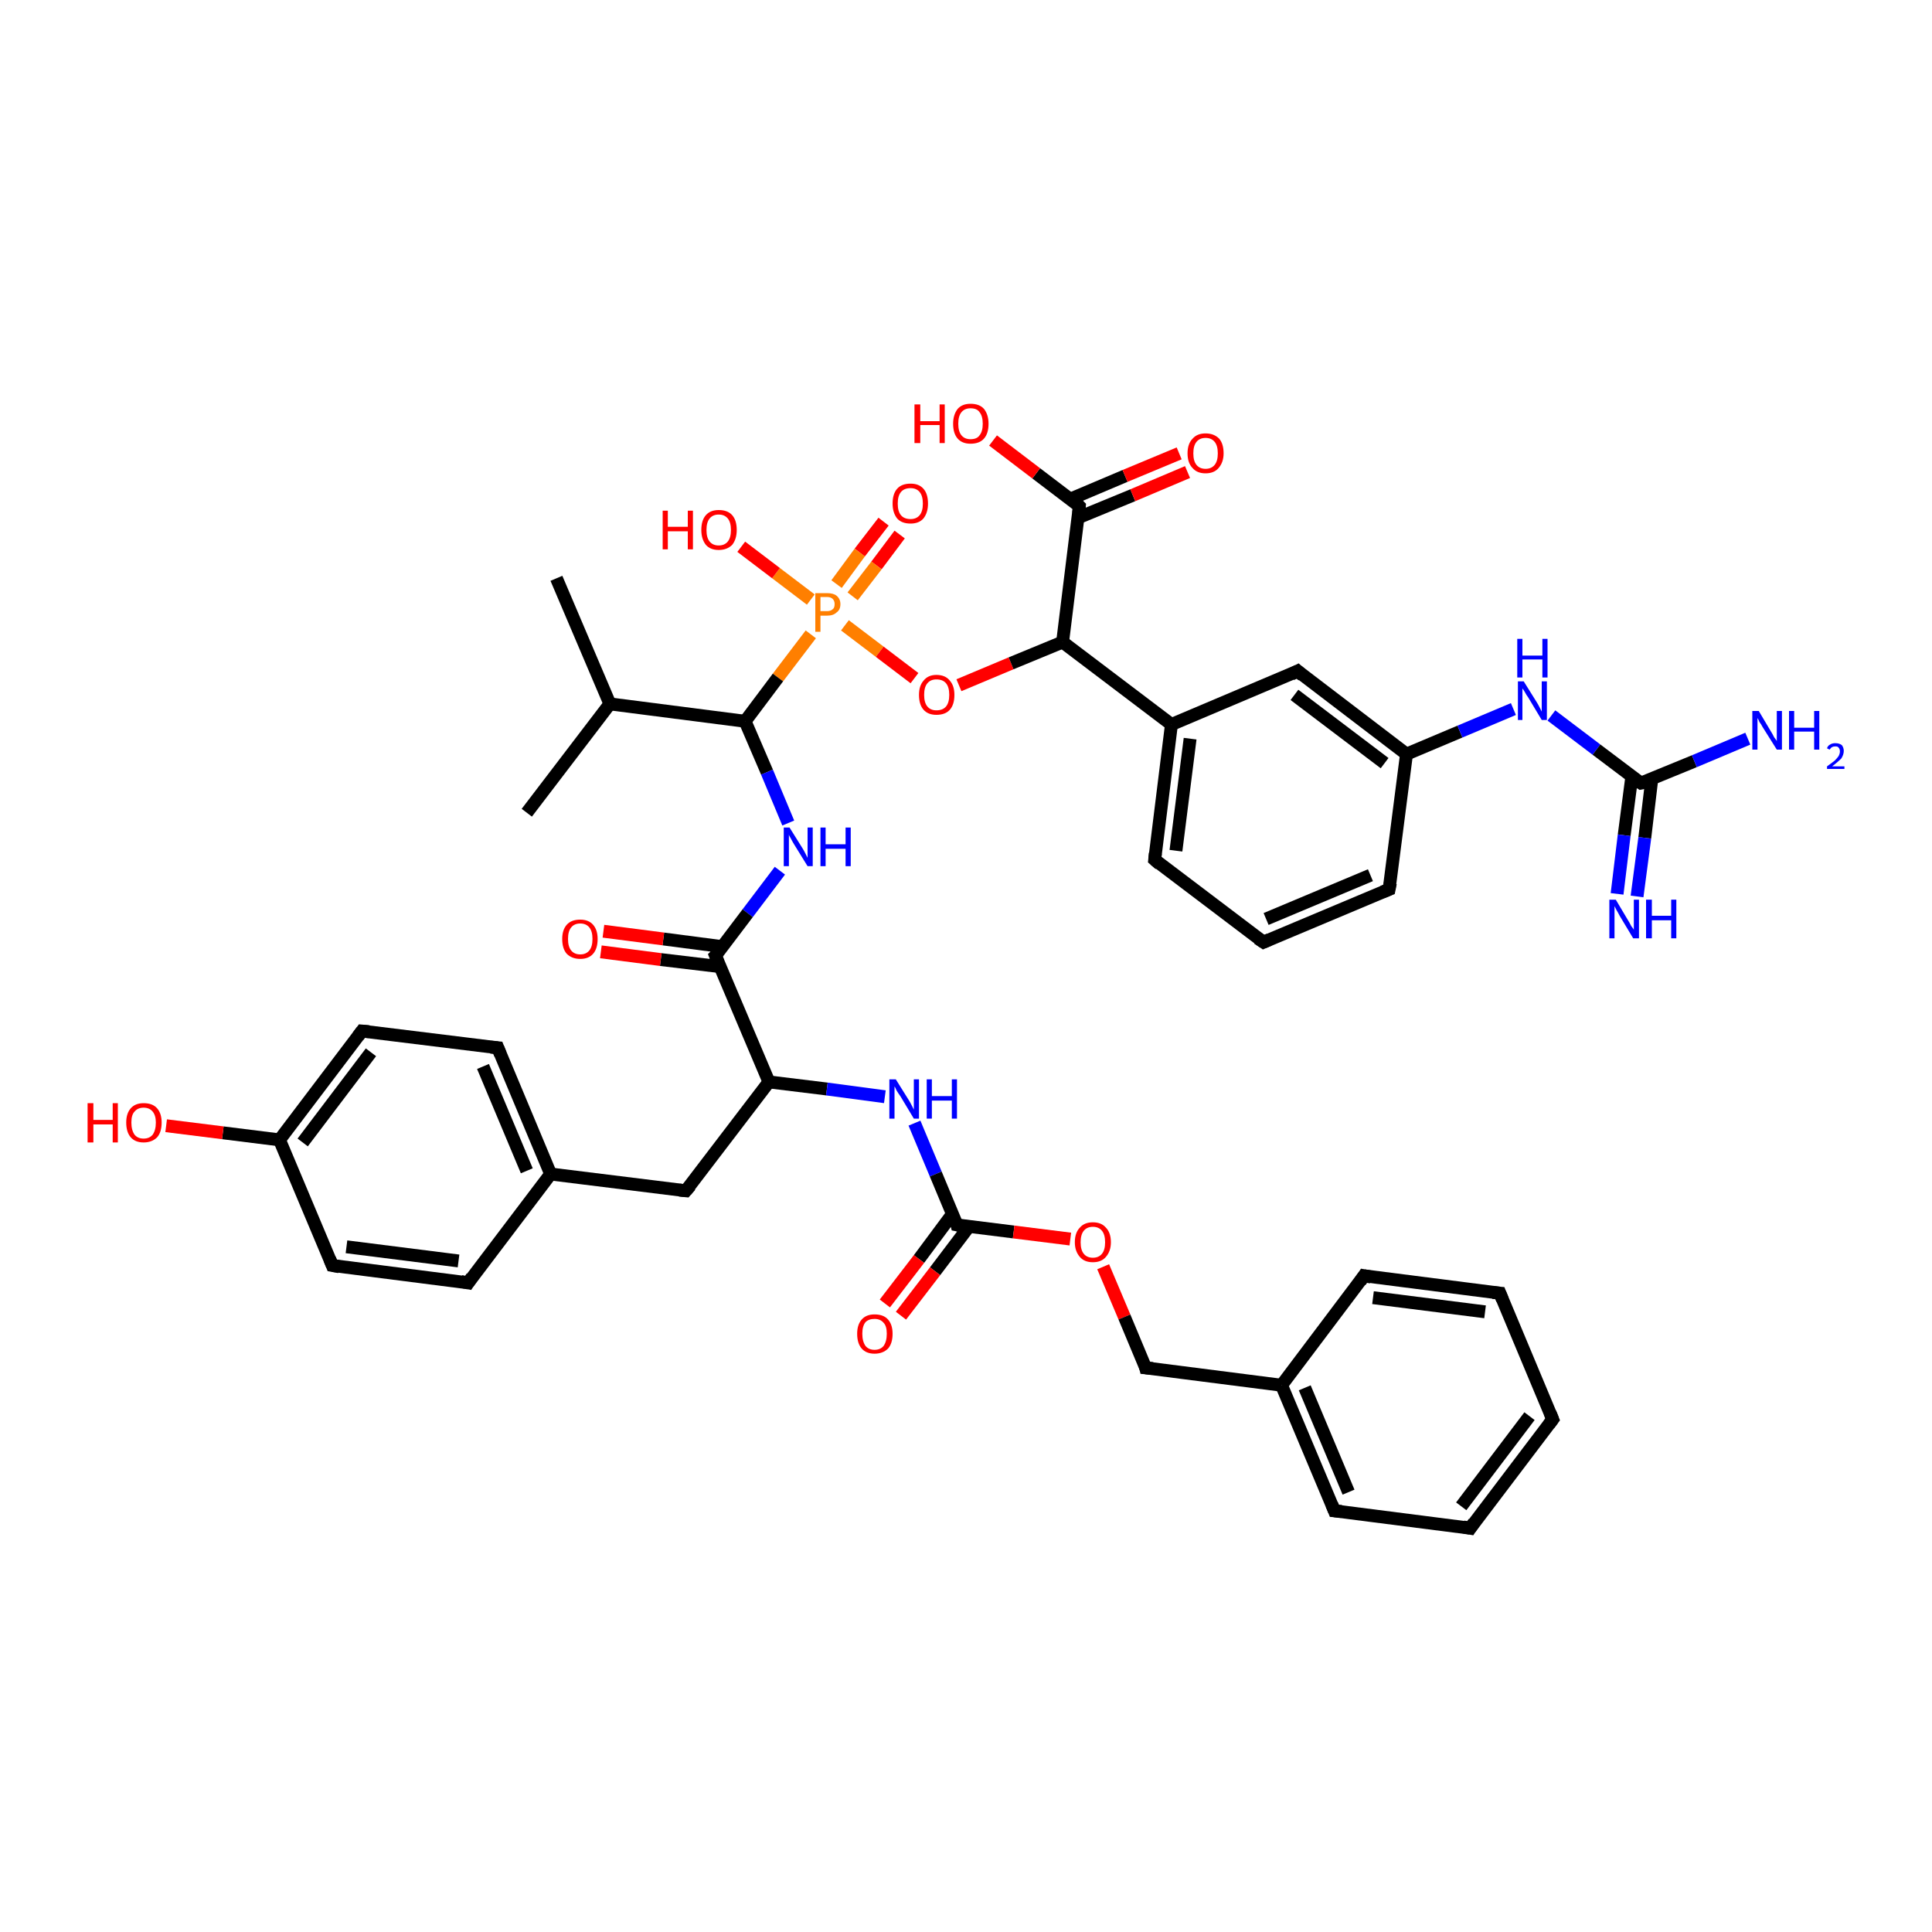 <?xml version='1.0' encoding='iso-8859-1'?>
<svg version='1.1' baseProfile='full'
              xmlns='http://www.w3.org/2000/svg'
                      xmlns:rdkit='http://www.rdkit.org/xml'
                      xmlns:xlink='http://www.w3.org/1999/xlink'
                  xml:space='preserve'
width='300px' height='300px' viewBox='0 0 300 300'>
<!-- END OF HEADER -->
<rect style='opacity:1.0;fill:#FFFFFF;stroke:none' width='300.0' height='300.0' x='0.0' y='0.0'> </rect>
<path class='bond-0 atom-0 atom-1' d='M 139.7,83.0 L 136.1,87.8' style='fill:none;fill-rule:evenodd;stroke:#FF0000;stroke-width:2.0px;stroke-linecap:butt;stroke-linejoin:miter;stroke-opacity:1' />
<path class='bond-0 atom-0 atom-1' d='M 136.1,87.8 L 132.4,92.6' style='fill:none;fill-rule:evenodd;stroke:#FF7F00;stroke-width:2.0px;stroke-linecap:butt;stroke-linejoin:miter;stroke-opacity:1' />
<path class='bond-0 atom-0 atom-1' d='M 137.2,81.0 L 133.5,85.8' style='fill:none;fill-rule:evenodd;stroke:#FF0000;stroke-width:2.0px;stroke-linecap:butt;stroke-linejoin:miter;stroke-opacity:1' />
<path class='bond-0 atom-0 atom-1' d='M 133.5,85.8 L 129.9,90.7' style='fill:none;fill-rule:evenodd;stroke:#FF7F00;stroke-width:2.0px;stroke-linecap:butt;stroke-linejoin:miter;stroke-opacity:1' />
<path class='bond-1 atom-1 atom-2' d='M 125.9,93.1 L 120.5,89.0' style='fill:none;fill-rule:evenodd;stroke:#FF7F00;stroke-width:2.0px;stroke-linecap:butt;stroke-linejoin:miter;stroke-opacity:1' />
<path class='bond-1 atom-1 atom-2' d='M 120.5,89.0 L 115.1,84.9' style='fill:none;fill-rule:evenodd;stroke:#FF0000;stroke-width:2.0px;stroke-linecap:butt;stroke-linejoin:miter;stroke-opacity:1' />
<path class='bond-2 atom-1 atom-3' d='M 131.2,97.1 L 136.6,101.2' style='fill:none;fill-rule:evenodd;stroke:#FF7F00;stroke-width:2.0px;stroke-linecap:butt;stroke-linejoin:miter;stroke-opacity:1' />
<path class='bond-2 atom-1 atom-3' d='M 136.6,101.2 L 142.0,105.3' style='fill:none;fill-rule:evenodd;stroke:#FF0000;stroke-width:2.0px;stroke-linecap:butt;stroke-linejoin:miter;stroke-opacity:1' />
<path class='bond-3 atom-3 atom-4' d='M 148.9,106.4 L 157.0,103.0' style='fill:none;fill-rule:evenodd;stroke:#FF0000;stroke-width:2.0px;stroke-linecap:butt;stroke-linejoin:miter;stroke-opacity:1' />
<path class='bond-3 atom-3 atom-4' d='M 157.0,103.0 L 165.0,99.7' style='fill:none;fill-rule:evenodd;stroke:#000000;stroke-width:2.0px;stroke-linecap:butt;stroke-linejoin:miter;stroke-opacity:1' />
<path class='bond-4 atom-4 atom-5' d='M 165.0,99.7 L 181.9,112.5' style='fill:none;fill-rule:evenodd;stroke:#000000;stroke-width:2.0px;stroke-linecap:butt;stroke-linejoin:miter;stroke-opacity:1' />
<path class='bond-5 atom-5 atom-6' d='M 181.9,112.5 L 179.3,133.5' style='fill:none;fill-rule:evenodd;stroke:#000000;stroke-width:2.0px;stroke-linecap:butt;stroke-linejoin:miter;stroke-opacity:1' />
<path class='bond-5 atom-5 atom-6' d='M 184.8,114.7 L 182.6,132.1' style='fill:none;fill-rule:evenodd;stroke:#000000;stroke-width:2.0px;stroke-linecap:butt;stroke-linejoin:miter;stroke-opacity:1' />
<path class='bond-6 atom-6 atom-7' d='M 179.3,133.5 L 196.2,146.3' style='fill:none;fill-rule:evenodd;stroke:#000000;stroke-width:2.0px;stroke-linecap:butt;stroke-linejoin:miter;stroke-opacity:1' />
<path class='bond-7 atom-7 atom-8' d='M 196.2,146.3 L 215.7,138.1' style='fill:none;fill-rule:evenodd;stroke:#000000;stroke-width:2.0px;stroke-linecap:butt;stroke-linejoin:miter;stroke-opacity:1' />
<path class='bond-7 atom-7 atom-8' d='M 196.6,142.7 L 212.8,135.9' style='fill:none;fill-rule:evenodd;stroke:#000000;stroke-width:2.0px;stroke-linecap:butt;stroke-linejoin:miter;stroke-opacity:1' />
<path class='bond-8 atom-8 atom-9' d='M 215.7,138.1 L 218.4,117.1' style='fill:none;fill-rule:evenodd;stroke:#000000;stroke-width:2.0px;stroke-linecap:butt;stroke-linejoin:miter;stroke-opacity:1' />
<path class='bond-9 atom-9 atom-10' d='M 218.4,117.1 L 226.7,113.6' style='fill:none;fill-rule:evenodd;stroke:#000000;stroke-width:2.0px;stroke-linecap:butt;stroke-linejoin:miter;stroke-opacity:1' />
<path class='bond-9 atom-9 atom-10' d='M 226.7,113.6 L 235.0,110.1' style='fill:none;fill-rule:evenodd;stroke:#0000FF;stroke-width:2.0px;stroke-linecap:butt;stroke-linejoin:miter;stroke-opacity:1' />
<path class='bond-10 atom-10 atom-11' d='M 240.9,111.1 L 247.9,116.4' style='fill:none;fill-rule:evenodd;stroke:#0000FF;stroke-width:2.0px;stroke-linecap:butt;stroke-linejoin:miter;stroke-opacity:1' />
<path class='bond-10 atom-10 atom-11' d='M 247.9,116.4 L 254.8,121.6' style='fill:none;fill-rule:evenodd;stroke:#000000;stroke-width:2.0px;stroke-linecap:butt;stroke-linejoin:miter;stroke-opacity:1' />
<path class='bond-11 atom-11 atom-12' d='M 253.4,120.5 L 252.2,129.7' style='fill:none;fill-rule:evenodd;stroke:#000000;stroke-width:2.0px;stroke-linecap:butt;stroke-linejoin:miter;stroke-opacity:1' />
<path class='bond-11 atom-11 atom-12' d='M 252.2,129.7 L 251.1,138.8' style='fill:none;fill-rule:evenodd;stroke:#0000FF;stroke-width:2.0px;stroke-linecap:butt;stroke-linejoin:miter;stroke-opacity:1' />
<path class='bond-11 atom-11 atom-12' d='M 256.5,120.9 L 255.4,130.1' style='fill:none;fill-rule:evenodd;stroke:#000000;stroke-width:2.0px;stroke-linecap:butt;stroke-linejoin:miter;stroke-opacity:1' />
<path class='bond-11 atom-11 atom-12' d='M 255.4,130.1 L 254.2,139.2' style='fill:none;fill-rule:evenodd;stroke:#0000FF;stroke-width:2.0px;stroke-linecap:butt;stroke-linejoin:miter;stroke-opacity:1' />
<path class='bond-12 atom-11 atom-13' d='M 254.8,121.6 L 263.1,118.2' style='fill:none;fill-rule:evenodd;stroke:#000000;stroke-width:2.0px;stroke-linecap:butt;stroke-linejoin:miter;stroke-opacity:1' />
<path class='bond-12 atom-11 atom-13' d='M 263.1,118.2 L 271.4,114.7' style='fill:none;fill-rule:evenodd;stroke:#0000FF;stroke-width:2.0px;stroke-linecap:butt;stroke-linejoin:miter;stroke-opacity:1' />
<path class='bond-13 atom-9 atom-14' d='M 218.4,117.1 L 201.5,104.2' style='fill:none;fill-rule:evenodd;stroke:#000000;stroke-width:2.0px;stroke-linecap:butt;stroke-linejoin:miter;stroke-opacity:1' />
<path class='bond-13 atom-9 atom-14' d='M 215.0,118.5 L 201.0,107.9' style='fill:none;fill-rule:evenodd;stroke:#000000;stroke-width:2.0px;stroke-linecap:butt;stroke-linejoin:miter;stroke-opacity:1' />
<path class='bond-14 atom-4 atom-15' d='M 165.0,99.7 L 167.6,78.6' style='fill:none;fill-rule:evenodd;stroke:#000000;stroke-width:2.0px;stroke-linecap:butt;stroke-linejoin:miter;stroke-opacity:1' />
<path class='bond-15 atom-15 atom-16' d='M 167.4,80.4 L 175.9,76.9' style='fill:none;fill-rule:evenodd;stroke:#000000;stroke-width:2.0px;stroke-linecap:butt;stroke-linejoin:miter;stroke-opacity:1' />
<path class='bond-15 atom-15 atom-16' d='M 175.9,76.9 L 184.4,73.3' style='fill:none;fill-rule:evenodd;stroke:#FF0000;stroke-width:2.0px;stroke-linecap:butt;stroke-linejoin:miter;stroke-opacity:1' />
<path class='bond-15 atom-15 atom-16' d='M 166.2,77.5 L 174.7,73.9' style='fill:none;fill-rule:evenodd;stroke:#000000;stroke-width:2.0px;stroke-linecap:butt;stroke-linejoin:miter;stroke-opacity:1' />
<path class='bond-15 atom-15 atom-16' d='M 174.7,73.9 L 183.1,70.4' style='fill:none;fill-rule:evenodd;stroke:#FF0000;stroke-width:2.0px;stroke-linecap:butt;stroke-linejoin:miter;stroke-opacity:1' />
<path class='bond-16 atom-15 atom-17' d='M 167.6,78.6 L 160.9,73.5' style='fill:none;fill-rule:evenodd;stroke:#000000;stroke-width:2.0px;stroke-linecap:butt;stroke-linejoin:miter;stroke-opacity:1' />
<path class='bond-16 atom-15 atom-17' d='M 160.9,73.5 L 154.2,68.4' style='fill:none;fill-rule:evenodd;stroke:#FF0000;stroke-width:2.0px;stroke-linecap:butt;stroke-linejoin:miter;stroke-opacity:1' />
<path class='bond-17 atom-1 atom-18' d='M 125.9,98.5 L 120.8,105.2' style='fill:none;fill-rule:evenodd;stroke:#FF7F00;stroke-width:2.0px;stroke-linecap:butt;stroke-linejoin:miter;stroke-opacity:1' />
<path class='bond-17 atom-1 atom-18' d='M 120.8,105.2 L 115.7,112.0' style='fill:none;fill-rule:evenodd;stroke:#000000;stroke-width:2.0px;stroke-linecap:butt;stroke-linejoin:miter;stroke-opacity:1' />
<path class='bond-18 atom-18 atom-19' d='M 115.7,112.0 L 119.1,119.9' style='fill:none;fill-rule:evenodd;stroke:#000000;stroke-width:2.0px;stroke-linecap:butt;stroke-linejoin:miter;stroke-opacity:1' />
<path class='bond-18 atom-18 atom-19' d='M 119.1,119.9 L 122.4,127.8' style='fill:none;fill-rule:evenodd;stroke:#0000FF;stroke-width:2.0px;stroke-linecap:butt;stroke-linejoin:miter;stroke-opacity:1' />
<path class='bond-19 atom-19 atom-20' d='M 121.1,135.2 L 116.1,141.8' style='fill:none;fill-rule:evenodd;stroke:#0000FF;stroke-width:2.0px;stroke-linecap:butt;stroke-linejoin:miter;stroke-opacity:1' />
<path class='bond-19 atom-19 atom-20' d='M 116.1,141.8 L 111.1,148.4' style='fill:none;fill-rule:evenodd;stroke:#000000;stroke-width:2.0px;stroke-linecap:butt;stroke-linejoin:miter;stroke-opacity:1' />
<path class='bond-20 atom-20 atom-21' d='M 112.2,147.0 L 103.0,145.8' style='fill:none;fill-rule:evenodd;stroke:#000000;stroke-width:2.0px;stroke-linecap:butt;stroke-linejoin:miter;stroke-opacity:1' />
<path class='bond-20 atom-20 atom-21' d='M 103.0,145.8 L 93.7,144.6' style='fill:none;fill-rule:evenodd;stroke:#FF0000;stroke-width:2.0px;stroke-linecap:butt;stroke-linejoin:miter;stroke-opacity:1' />
<path class='bond-20 atom-20 atom-21' d='M 111.8,150.1 L 102.6,149.0' style='fill:none;fill-rule:evenodd;stroke:#000000;stroke-width:2.0px;stroke-linecap:butt;stroke-linejoin:miter;stroke-opacity:1' />
<path class='bond-20 atom-20 atom-21' d='M 102.6,149.0 L 93.3,147.8' style='fill:none;fill-rule:evenodd;stroke:#FF0000;stroke-width:2.0px;stroke-linecap:butt;stroke-linejoin:miter;stroke-opacity:1' />
<path class='bond-21 atom-20 atom-22' d='M 111.1,148.4 L 119.4,168.0' style='fill:none;fill-rule:evenodd;stroke:#000000;stroke-width:2.0px;stroke-linecap:butt;stroke-linejoin:miter;stroke-opacity:1' />
<path class='bond-22 atom-22 atom-23' d='M 119.4,168.0 L 128.4,169.1' style='fill:none;fill-rule:evenodd;stroke:#000000;stroke-width:2.0px;stroke-linecap:butt;stroke-linejoin:miter;stroke-opacity:1' />
<path class='bond-22 atom-22 atom-23' d='M 128.4,169.1 L 137.4,170.3' style='fill:none;fill-rule:evenodd;stroke:#0000FF;stroke-width:2.0px;stroke-linecap:butt;stroke-linejoin:miter;stroke-opacity:1' />
<path class='bond-23 atom-23 atom-24' d='M 142.0,174.4 L 145.3,182.3' style='fill:none;fill-rule:evenodd;stroke:#0000FF;stroke-width:2.0px;stroke-linecap:butt;stroke-linejoin:miter;stroke-opacity:1' />
<path class='bond-23 atom-23 atom-24' d='M 145.3,182.3 L 148.6,190.2' style='fill:none;fill-rule:evenodd;stroke:#000000;stroke-width:2.0px;stroke-linecap:butt;stroke-linejoin:miter;stroke-opacity:1' />
<path class='bond-24 atom-24 atom-25' d='M 147.9,188.5 L 142.7,195.5' style='fill:none;fill-rule:evenodd;stroke:#000000;stroke-width:2.0px;stroke-linecap:butt;stroke-linejoin:miter;stroke-opacity:1' />
<path class='bond-24 atom-24 atom-25' d='M 142.7,195.5 L 137.4,202.4' style='fill:none;fill-rule:evenodd;stroke:#FF0000;stroke-width:2.0px;stroke-linecap:butt;stroke-linejoin:miter;stroke-opacity:1' />
<path class='bond-24 atom-24 atom-25' d='M 150.5,190.4 L 145.2,197.4' style='fill:none;fill-rule:evenodd;stroke:#000000;stroke-width:2.0px;stroke-linecap:butt;stroke-linejoin:miter;stroke-opacity:1' />
<path class='bond-24 atom-24 atom-25' d='M 145.2,197.4 L 139.9,204.3' style='fill:none;fill-rule:evenodd;stroke:#FF0000;stroke-width:2.0px;stroke-linecap:butt;stroke-linejoin:miter;stroke-opacity:1' />
<path class='bond-25 atom-24 atom-26' d='M 148.6,190.2 L 157.4,191.3' style='fill:none;fill-rule:evenodd;stroke:#000000;stroke-width:2.0px;stroke-linecap:butt;stroke-linejoin:miter;stroke-opacity:1' />
<path class='bond-25 atom-24 atom-26' d='M 157.4,191.3 L 166.2,192.4' style='fill:none;fill-rule:evenodd;stroke:#FF0000;stroke-width:2.0px;stroke-linecap:butt;stroke-linejoin:miter;stroke-opacity:1' />
<path class='bond-26 atom-26 atom-27' d='M 171.3,196.7 L 174.6,204.5' style='fill:none;fill-rule:evenodd;stroke:#FF0000;stroke-width:2.0px;stroke-linecap:butt;stroke-linejoin:miter;stroke-opacity:1' />
<path class='bond-26 atom-26 atom-27' d='M 174.6,204.5 L 177.9,212.4' style='fill:none;fill-rule:evenodd;stroke:#000000;stroke-width:2.0px;stroke-linecap:butt;stroke-linejoin:miter;stroke-opacity:1' />
<path class='bond-27 atom-27 atom-28' d='M 177.9,212.4 L 199.0,215.1' style='fill:none;fill-rule:evenodd;stroke:#000000;stroke-width:2.0px;stroke-linecap:butt;stroke-linejoin:miter;stroke-opacity:1' />
<path class='bond-28 atom-28 atom-29' d='M 199.0,215.1 L 207.2,234.6' style='fill:none;fill-rule:evenodd;stroke:#000000;stroke-width:2.0px;stroke-linecap:butt;stroke-linejoin:miter;stroke-opacity:1' />
<path class='bond-28 atom-28 atom-29' d='M 202.6,215.5 L 209.4,231.7' style='fill:none;fill-rule:evenodd;stroke:#000000;stroke-width:2.0px;stroke-linecap:butt;stroke-linejoin:miter;stroke-opacity:1' />
<path class='bond-29 atom-29 atom-30' d='M 207.2,234.6 L 228.3,237.3' style='fill:none;fill-rule:evenodd;stroke:#000000;stroke-width:2.0px;stroke-linecap:butt;stroke-linejoin:miter;stroke-opacity:1' />
<path class='bond-30 atom-30 atom-31' d='M 228.3,237.3 L 241.1,220.4' style='fill:none;fill-rule:evenodd;stroke:#000000;stroke-width:2.0px;stroke-linecap:butt;stroke-linejoin:miter;stroke-opacity:1' />
<path class='bond-30 atom-30 atom-31' d='M 226.9,233.9 L 237.5,219.9' style='fill:none;fill-rule:evenodd;stroke:#000000;stroke-width:2.0px;stroke-linecap:butt;stroke-linejoin:miter;stroke-opacity:1' />
<path class='bond-31 atom-31 atom-32' d='M 241.1,220.4 L 232.9,200.8' style='fill:none;fill-rule:evenodd;stroke:#000000;stroke-width:2.0px;stroke-linecap:butt;stroke-linejoin:miter;stroke-opacity:1' />
<path class='bond-32 atom-32 atom-33' d='M 232.9,200.8 L 211.8,198.1' style='fill:none;fill-rule:evenodd;stroke:#000000;stroke-width:2.0px;stroke-linecap:butt;stroke-linejoin:miter;stroke-opacity:1' />
<path class='bond-32 atom-32 atom-33' d='M 230.6,203.7 L 213.2,201.5' style='fill:none;fill-rule:evenodd;stroke:#000000;stroke-width:2.0px;stroke-linecap:butt;stroke-linejoin:miter;stroke-opacity:1' />
<path class='bond-33 atom-22 atom-34' d='M 119.4,168.0 L 106.5,184.9' style='fill:none;fill-rule:evenodd;stroke:#000000;stroke-width:2.0px;stroke-linecap:butt;stroke-linejoin:miter;stroke-opacity:1' />
<path class='bond-34 atom-34 atom-35' d='M 106.5,184.9 L 85.5,182.3' style='fill:none;fill-rule:evenodd;stroke:#000000;stroke-width:2.0px;stroke-linecap:butt;stroke-linejoin:miter;stroke-opacity:1' />
<path class='bond-35 atom-35 atom-36' d='M 85.5,182.3 L 77.3,162.7' style='fill:none;fill-rule:evenodd;stroke:#000000;stroke-width:2.0px;stroke-linecap:butt;stroke-linejoin:miter;stroke-opacity:1' />
<path class='bond-35 atom-35 atom-36' d='M 81.8,181.8 L 75.0,165.6' style='fill:none;fill-rule:evenodd;stroke:#000000;stroke-width:2.0px;stroke-linecap:butt;stroke-linejoin:miter;stroke-opacity:1' />
<path class='bond-36 atom-36 atom-37' d='M 77.3,162.7 L 56.2,160.1' style='fill:none;fill-rule:evenodd;stroke:#000000;stroke-width:2.0px;stroke-linecap:butt;stroke-linejoin:miter;stroke-opacity:1' />
<path class='bond-37 atom-37 atom-38' d='M 56.2,160.1 L 43.4,177.0' style='fill:none;fill-rule:evenodd;stroke:#000000;stroke-width:2.0px;stroke-linecap:butt;stroke-linejoin:miter;stroke-opacity:1' />
<path class='bond-37 atom-37 atom-38' d='M 57.6,163.4 L 47.0,177.4' style='fill:none;fill-rule:evenodd;stroke:#000000;stroke-width:2.0px;stroke-linecap:butt;stroke-linejoin:miter;stroke-opacity:1' />
<path class='bond-38 atom-38 atom-39' d='M 43.4,177.0 L 34.6,175.9' style='fill:none;fill-rule:evenodd;stroke:#000000;stroke-width:2.0px;stroke-linecap:butt;stroke-linejoin:miter;stroke-opacity:1' />
<path class='bond-38 atom-38 atom-39' d='M 34.6,175.9 L 25.8,174.8' style='fill:none;fill-rule:evenodd;stroke:#FF0000;stroke-width:2.0px;stroke-linecap:butt;stroke-linejoin:miter;stroke-opacity:1' />
<path class='bond-39 atom-38 atom-40' d='M 43.4,177.0 L 51.6,196.5' style='fill:none;fill-rule:evenodd;stroke:#000000;stroke-width:2.0px;stroke-linecap:butt;stroke-linejoin:miter;stroke-opacity:1' />
<path class='bond-40 atom-40 atom-41' d='M 51.6,196.5 L 72.7,199.2' style='fill:none;fill-rule:evenodd;stroke:#000000;stroke-width:2.0px;stroke-linecap:butt;stroke-linejoin:miter;stroke-opacity:1' />
<path class='bond-40 atom-40 atom-41' d='M 53.8,193.6 L 71.2,195.8' style='fill:none;fill-rule:evenodd;stroke:#000000;stroke-width:2.0px;stroke-linecap:butt;stroke-linejoin:miter;stroke-opacity:1' />
<path class='bond-41 atom-18 atom-42' d='M 115.7,112.0 L 94.7,109.3' style='fill:none;fill-rule:evenodd;stroke:#000000;stroke-width:2.0px;stroke-linecap:butt;stroke-linejoin:miter;stroke-opacity:1' />
<path class='bond-42 atom-42 atom-43' d='M 94.7,109.3 L 81.8,126.2' style='fill:none;fill-rule:evenodd;stroke:#000000;stroke-width:2.0px;stroke-linecap:butt;stroke-linejoin:miter;stroke-opacity:1' />
<path class='bond-43 atom-42 atom-44' d='M 94.7,109.3 L 86.4,89.8' style='fill:none;fill-rule:evenodd;stroke:#000000;stroke-width:2.0px;stroke-linecap:butt;stroke-linejoin:miter;stroke-opacity:1' />
<path class='bond-44 atom-14 atom-5' d='M 201.5,104.2 L 181.9,112.5' style='fill:none;fill-rule:evenodd;stroke:#000000;stroke-width:2.0px;stroke-linecap:butt;stroke-linejoin:miter;stroke-opacity:1' />
<path class='bond-45 atom-33 atom-28' d='M 211.8,198.1 L 199.0,215.1' style='fill:none;fill-rule:evenodd;stroke:#000000;stroke-width:2.0px;stroke-linecap:butt;stroke-linejoin:miter;stroke-opacity:1' />
<path class='bond-46 atom-41 atom-35' d='M 72.7,199.2 L 85.5,182.3' style='fill:none;fill-rule:evenodd;stroke:#000000;stroke-width:2.0px;stroke-linecap:butt;stroke-linejoin:miter;stroke-opacity:1' />
<path d='M 179.4,132.5 L 179.3,133.5 L 180.1,134.2' style='fill:none;stroke:#000000;stroke-width:2.0px;stroke-linecap:butt;stroke-linejoin:miter;stroke-opacity:1;' />
<path d='M 195.3,145.7 L 196.2,146.3 L 197.1,145.9' style='fill:none;stroke:#000000;stroke-width:2.0px;stroke-linecap:butt;stroke-linejoin:miter;stroke-opacity:1;' />
<path d='M 214.7,138.5 L 215.7,138.1 L 215.9,137.1' style='fill:none;stroke:#000000;stroke-width:2.0px;stroke-linecap:butt;stroke-linejoin:miter;stroke-opacity:1;' />
<path d='M 254.5,121.4 L 254.8,121.6 L 255.3,121.5' style='fill:none;stroke:#000000;stroke-width:2.0px;stroke-linecap:butt;stroke-linejoin:miter;stroke-opacity:1;' />
<path d='M 202.3,104.9 L 201.5,104.2 L 200.5,104.7' style='fill:none;stroke:#000000;stroke-width:2.0px;stroke-linecap:butt;stroke-linejoin:miter;stroke-opacity:1;' />
<path d='M 167.5,79.7 L 167.6,78.6 L 167.3,78.3' style='fill:none;stroke:#000000;stroke-width:2.0px;stroke-linecap:butt;stroke-linejoin:miter;stroke-opacity:1;' />
<path d='M 111.4,148.1 L 111.1,148.4 L 111.5,149.4' style='fill:none;stroke:#000000;stroke-width:2.0px;stroke-linecap:butt;stroke-linejoin:miter;stroke-opacity:1;' />
<path d='M 148.5,189.8 L 148.6,190.2 L 149.1,190.3' style='fill:none;stroke:#000000;stroke-width:2.0px;stroke-linecap:butt;stroke-linejoin:miter;stroke-opacity:1;' />
<path d='M 177.8,212.0 L 177.9,212.4 L 179.0,212.5' style='fill:none;stroke:#000000;stroke-width:2.0px;stroke-linecap:butt;stroke-linejoin:miter;stroke-opacity:1;' />
<path d='M 206.8,233.6 L 207.2,234.6 L 208.3,234.7' style='fill:none;stroke:#000000;stroke-width:2.0px;stroke-linecap:butt;stroke-linejoin:miter;stroke-opacity:1;' />
<path d='M 227.2,237.1 L 228.3,237.3 L 228.9,236.4' style='fill:none;stroke:#000000;stroke-width:2.0px;stroke-linecap:butt;stroke-linejoin:miter;stroke-opacity:1;' />
<path d='M 240.5,221.2 L 241.1,220.4 L 240.7,219.4' style='fill:none;stroke:#000000;stroke-width:2.0px;stroke-linecap:butt;stroke-linejoin:miter;stroke-opacity:1;' />
<path d='M 233.3,201.8 L 232.9,200.8 L 231.8,200.7' style='fill:none;stroke:#000000;stroke-width:2.0px;stroke-linecap:butt;stroke-linejoin:miter;stroke-opacity:1;' />
<path d='M 212.9,198.3 L 211.8,198.1 L 211.2,199.0' style='fill:none;stroke:#000000;stroke-width:2.0px;stroke-linecap:butt;stroke-linejoin:miter;stroke-opacity:1;' />
<path d='M 107.2,184.1 L 106.5,184.9 L 105.5,184.8' style='fill:none;stroke:#000000;stroke-width:2.0px;stroke-linecap:butt;stroke-linejoin:miter;stroke-opacity:1;' />
<path d='M 77.7,163.7 L 77.3,162.7 L 76.2,162.6' style='fill:none;stroke:#000000;stroke-width:2.0px;stroke-linecap:butt;stroke-linejoin:miter;stroke-opacity:1;' />
<path d='M 57.3,160.2 L 56.2,160.1 L 55.6,160.9' style='fill:none;stroke:#000000;stroke-width:2.0px;stroke-linecap:butt;stroke-linejoin:miter;stroke-opacity:1;' />
<path d='M 51.2,195.5 L 51.6,196.5 L 52.7,196.7' style='fill:none;stroke:#000000;stroke-width:2.0px;stroke-linecap:butt;stroke-linejoin:miter;stroke-opacity:1;' />
<path d='M 71.6,199.0 L 72.7,199.2 L 73.3,198.3' style='fill:none;stroke:#000000;stroke-width:2.0px;stroke-linecap:butt;stroke-linejoin:miter;stroke-opacity:1;' />
<path class='atom-0' d='M 138.6 78.2
Q 138.6 76.7, 139.3 75.9
Q 140.0 75.1, 141.4 75.1
Q 142.7 75.1, 143.4 75.9
Q 144.1 76.7, 144.1 78.2
Q 144.1 79.6, 143.4 80.5
Q 142.7 81.3, 141.4 81.3
Q 140.0 81.3, 139.3 80.5
Q 138.6 79.6, 138.6 78.2
M 141.4 80.6
Q 142.3 80.6, 142.8 80.0
Q 143.3 79.4, 143.3 78.2
Q 143.3 77.0, 142.8 76.4
Q 142.3 75.8, 141.4 75.8
Q 140.4 75.8, 139.9 76.4
Q 139.4 77.0, 139.4 78.2
Q 139.4 79.4, 139.9 80.0
Q 140.4 80.6, 141.4 80.6
' fill='#FF0000'/>
<path class='atom-1' d='M 128.4 92.1
Q 129.4 92.1, 129.9 92.5
Q 130.5 93.0, 130.5 93.8
Q 130.5 94.7, 129.9 95.1
Q 129.4 95.6, 128.4 95.6
L 127.4 95.6
L 127.4 98.1
L 126.6 98.1
L 126.6 92.1
L 128.4 92.1
M 128.4 94.9
Q 129.0 94.9, 129.3 94.6
Q 129.6 94.4, 129.6 93.8
Q 129.6 93.3, 129.3 93.0
Q 129.0 92.7, 128.4 92.7
L 127.4 92.7
L 127.4 94.9
L 128.4 94.9
' fill='#FF7F00'/>
<path class='atom-2' d='M 102.9 79.3
L 103.7 79.3
L 103.7 81.8
L 106.8 81.8
L 106.8 79.3
L 107.6 79.3
L 107.6 85.3
L 106.8 85.3
L 106.8 82.5
L 103.7 82.5
L 103.7 85.3
L 102.9 85.3
L 102.9 79.3
' fill='#FF0000'/>
<path class='atom-2' d='M 108.9 82.3
Q 108.9 80.8, 109.6 80.0
Q 110.3 79.2, 111.6 79.2
Q 113.0 79.2, 113.7 80.0
Q 114.4 80.8, 114.4 82.3
Q 114.4 83.7, 113.7 84.6
Q 112.9 85.4, 111.6 85.4
Q 110.3 85.4, 109.6 84.6
Q 108.9 83.7, 108.9 82.3
M 111.6 84.7
Q 112.5 84.7, 113.0 84.1
Q 113.5 83.5, 113.5 82.3
Q 113.5 81.1, 113.0 80.5
Q 112.5 79.9, 111.6 79.9
Q 110.7 79.9, 110.2 80.5
Q 109.7 81.1, 109.7 82.3
Q 109.7 83.5, 110.2 84.1
Q 110.7 84.7, 111.6 84.7
' fill='#FF0000'/>
<path class='atom-3' d='M 142.7 107.9
Q 142.7 106.5, 143.4 105.7
Q 144.1 104.8, 145.4 104.8
Q 146.8 104.8, 147.5 105.7
Q 148.2 106.5, 148.2 107.9
Q 148.2 109.4, 147.5 110.2
Q 146.8 111.0, 145.4 111.0
Q 144.1 111.0, 143.4 110.2
Q 142.7 109.4, 142.7 107.9
M 145.4 110.3
Q 146.4 110.3, 146.9 109.7
Q 147.4 109.1, 147.4 107.9
Q 147.4 106.7, 146.9 106.1
Q 146.4 105.5, 145.4 105.5
Q 144.5 105.5, 144.0 106.1
Q 143.5 106.7, 143.5 107.9
Q 143.5 109.1, 144.0 109.7
Q 144.5 110.3, 145.4 110.3
' fill='#FF0000'/>
<path class='atom-10' d='M 236.6 105.8
L 238.6 109.0
Q 238.8 109.3, 239.1 109.9
Q 239.4 110.5, 239.4 110.5
L 239.4 105.8
L 240.2 105.8
L 240.2 111.8
L 239.4 111.8
L 237.3 108.3
Q 237.0 107.9, 236.8 107.5
Q 236.5 107.0, 236.4 106.9
L 236.4 111.8
L 235.7 111.8
L 235.7 105.8
L 236.6 105.8
' fill='#0000FF'/>
<path class='atom-10' d='M 235.6 99.2
L 236.4 99.2
L 236.4 101.8
L 239.5 101.8
L 239.5 99.2
L 240.3 99.2
L 240.3 105.2
L 239.5 105.2
L 239.5 102.4
L 236.4 102.4
L 236.4 105.2
L 235.6 105.2
L 235.6 99.2
' fill='#0000FF'/>
<path class='atom-12' d='M 250.9 139.7
L 252.8 142.9
Q 253.0 143.2, 253.3 143.8
Q 253.7 144.3, 253.7 144.4
L 253.7 139.7
L 254.5 139.7
L 254.5 145.7
L 253.6 145.7
L 251.5 142.2
Q 251.3 141.8, 251.0 141.3
Q 250.8 140.9, 250.7 140.7
L 250.7 145.7
L 249.9 145.7
L 249.9 139.7
L 250.9 139.7
' fill='#0000FF'/>
<path class='atom-12' d='M 255.6 139.7
L 256.5 139.7
L 256.5 142.2
L 259.5 142.2
L 259.5 139.7
L 260.3 139.7
L 260.3 145.7
L 259.5 145.7
L 259.5 142.9
L 256.5 142.9
L 256.5 145.7
L 255.6 145.7
L 255.6 139.7
' fill='#0000FF'/>
<path class='atom-13' d='M 273.1 110.4
L 275.0 113.6
Q 275.2 113.9, 275.5 114.5
Q 275.9 115.0, 275.9 115.1
L 275.9 110.4
L 276.7 110.4
L 276.7 116.4
L 275.9 116.4
L 273.7 112.9
Q 273.5 112.5, 273.2 112.1
Q 273.0 111.6, 272.9 111.5
L 272.9 116.4
L 272.1 116.4
L 272.1 110.4
L 273.1 110.4
' fill='#0000FF'/>
<path class='atom-13' d='M 277.8 110.4
L 278.6 110.4
L 278.6 113.0
L 281.7 113.0
L 281.7 110.4
L 282.5 110.4
L 282.5 116.4
L 281.7 116.4
L 281.7 113.6
L 278.6 113.6
L 278.6 116.4
L 277.8 116.4
L 277.8 110.4
' fill='#0000FF'/>
<path class='atom-13' d='M 283.7 116.2
Q 283.8 115.8, 284.2 115.6
Q 284.5 115.4, 285.0 115.4
Q 285.6 115.4, 286.0 115.7
Q 286.3 116.1, 286.3 116.6
Q 286.3 117.2, 285.9 117.8
Q 285.4 118.3, 284.5 119.0
L 286.4 119.0
L 286.4 119.4
L 283.7 119.4
L 283.7 119.0
Q 284.4 118.5, 284.9 118.1
Q 285.3 117.7, 285.5 117.4
Q 285.7 117.0, 285.7 116.7
Q 285.7 116.3, 285.5 116.1
Q 285.4 115.9, 285.0 115.9
Q 284.7 115.9, 284.5 116.0
Q 284.3 116.1, 284.1 116.4
L 283.7 116.2
' fill='#0000FF'/>
<path class='atom-16' d='M 184.4 70.4
Q 184.4 68.9, 185.2 68.1
Q 185.9 67.3, 187.2 67.3
Q 188.5 67.3, 189.3 68.1
Q 190.0 68.9, 190.0 70.4
Q 190.0 71.8, 189.2 72.7
Q 188.5 73.5, 187.2 73.5
Q 185.9 73.5, 185.2 72.7
Q 184.4 71.9, 184.4 70.4
M 187.2 72.8
Q 188.1 72.8, 188.6 72.2
Q 189.1 71.6, 189.1 70.4
Q 189.1 69.2, 188.6 68.6
Q 188.1 68.0, 187.2 68.0
Q 186.3 68.0, 185.8 68.6
Q 185.3 69.2, 185.3 70.4
Q 185.3 71.6, 185.8 72.2
Q 186.3 72.8, 187.2 72.8
' fill='#FF0000'/>
<path class='atom-17' d='M 142.0 62.8
L 142.9 62.8
L 142.9 65.4
L 145.9 65.4
L 145.9 62.8
L 146.7 62.8
L 146.7 68.8
L 145.9 68.8
L 145.9 66.0
L 142.9 66.0
L 142.9 68.8
L 142.0 68.8
L 142.0 62.8
' fill='#FF0000'/>
<path class='atom-17' d='M 148.0 65.8
Q 148.0 64.4, 148.7 63.5
Q 149.4 62.7, 150.7 62.7
Q 152.1 62.7, 152.8 63.5
Q 153.5 64.4, 153.5 65.8
Q 153.5 67.3, 152.8 68.1
Q 152.1 68.9, 150.7 68.9
Q 149.4 68.9, 148.7 68.1
Q 148.0 67.3, 148.0 65.8
M 150.7 68.2
Q 151.7 68.2, 152.1 67.6
Q 152.6 67.0, 152.6 65.8
Q 152.6 64.6, 152.1 64.0
Q 151.7 63.4, 150.7 63.4
Q 149.8 63.4, 149.3 64.0
Q 148.8 64.6, 148.8 65.8
Q 148.8 67.0, 149.3 67.6
Q 149.8 68.2, 150.7 68.2
' fill='#FF0000'/>
<path class='atom-19' d='M 122.6 128.5
L 124.6 131.7
Q 124.8 132.0, 125.1 132.6
Q 125.4 133.2, 125.4 133.2
L 125.4 128.5
L 126.2 128.5
L 126.2 134.5
L 125.4 134.5
L 123.3 131.1
Q 123.0 130.6, 122.8 130.2
Q 122.5 129.7, 122.5 129.6
L 122.5 134.5
L 121.7 134.5
L 121.7 128.5
L 122.6 128.5
' fill='#0000FF'/>
<path class='atom-19' d='M 127.4 128.5
L 128.2 128.5
L 128.2 131.1
L 131.3 131.1
L 131.3 128.5
L 132.1 128.5
L 132.1 134.5
L 131.3 134.5
L 131.3 131.8
L 128.2 131.8
L 128.2 134.5
L 127.4 134.5
L 127.4 128.5
' fill='#0000FF'/>
<path class='atom-21' d='M 87.3 145.8
Q 87.3 144.4, 88.0 143.6
Q 88.7 142.8, 90.1 142.8
Q 91.4 142.8, 92.1 143.6
Q 92.8 144.4, 92.8 145.8
Q 92.8 147.3, 92.1 148.1
Q 91.4 148.9, 90.1 148.9
Q 88.8 148.9, 88.0 148.1
Q 87.3 147.3, 87.3 145.8
M 90.1 148.2
Q 91.0 148.2, 91.5 147.6
Q 92.0 147.0, 92.0 145.8
Q 92.0 144.6, 91.5 144.0
Q 91.0 143.4, 90.1 143.4
Q 89.2 143.4, 88.7 144.0
Q 88.2 144.6, 88.2 145.8
Q 88.2 147.0, 88.7 147.6
Q 89.2 148.2, 90.1 148.2
' fill='#FF0000'/>
<path class='atom-23' d='M 139.1 167.6
L 141.1 170.8
Q 141.3 171.1, 141.6 171.7
Q 141.9 172.3, 141.9 172.3
L 141.9 167.6
L 142.7 167.6
L 142.7 173.7
L 141.9 173.7
L 139.8 170.2
Q 139.5 169.8, 139.2 169.3
Q 139.0 168.8, 138.9 168.7
L 138.9 173.7
L 138.1 173.7
L 138.1 167.6
L 139.1 167.6
' fill='#0000FF'/>
<path class='atom-23' d='M 143.9 167.6
L 144.7 167.6
L 144.7 170.2
L 147.8 170.2
L 147.8 167.6
L 148.6 167.6
L 148.6 173.7
L 147.8 173.7
L 147.8 170.9
L 144.7 170.9
L 144.7 173.7
L 143.9 173.7
L 143.9 167.6
' fill='#0000FF'/>
<path class='atom-25' d='M 133.1 207.1
Q 133.1 205.7, 133.8 204.9
Q 134.5 204.1, 135.8 204.1
Q 137.2 204.1, 137.9 204.9
Q 138.6 205.7, 138.6 207.1
Q 138.6 208.6, 137.9 209.4
Q 137.1 210.2, 135.8 210.2
Q 134.5 210.2, 133.8 209.4
Q 133.1 208.6, 133.1 207.1
M 135.8 209.6
Q 136.7 209.6, 137.2 209.0
Q 137.7 208.3, 137.7 207.1
Q 137.7 205.9, 137.2 205.4
Q 136.7 204.8, 135.8 204.8
Q 134.9 204.8, 134.4 205.3
Q 133.9 205.9, 133.9 207.1
Q 133.9 208.3, 134.4 209.0
Q 134.9 209.6, 135.8 209.6
' fill='#FF0000'/>
<path class='atom-26' d='M 166.9 192.9
Q 166.9 191.4, 167.7 190.6
Q 168.4 189.8, 169.7 189.8
Q 171.0 189.8, 171.7 190.6
Q 172.5 191.4, 172.5 192.9
Q 172.5 194.3, 171.7 195.2
Q 171.0 196.0, 169.7 196.0
Q 168.4 196.0, 167.7 195.2
Q 166.9 194.3, 166.9 192.9
M 169.7 195.3
Q 170.6 195.3, 171.1 194.7
Q 171.6 194.1, 171.6 192.9
Q 171.6 191.7, 171.1 191.1
Q 170.6 190.5, 169.7 190.5
Q 168.8 190.5, 168.3 191.1
Q 167.8 191.7, 167.8 192.9
Q 167.8 194.1, 168.3 194.7
Q 168.8 195.3, 169.7 195.3
' fill='#FF0000'/>
<path class='atom-39' d='M 13.6 171.3
L 14.5 171.3
L 14.5 173.9
L 17.5 173.9
L 17.5 171.3
L 18.3 171.3
L 18.3 177.4
L 17.5 177.4
L 17.5 174.6
L 14.5 174.6
L 14.5 177.4
L 13.6 177.4
L 13.6 171.3
' fill='#FF0000'/>
<path class='atom-39' d='M 19.6 174.3
Q 19.6 172.9, 20.3 172.1
Q 21.0 171.3, 22.3 171.3
Q 23.7 171.3, 24.4 172.1
Q 25.1 172.9, 25.1 174.3
Q 25.1 175.8, 24.4 176.6
Q 23.6 177.4, 22.3 177.4
Q 21.0 177.4, 20.3 176.6
Q 19.6 175.8, 19.6 174.3
M 22.3 176.8
Q 23.2 176.8, 23.7 176.2
Q 24.2 175.5, 24.2 174.3
Q 24.2 173.2, 23.7 172.6
Q 23.2 172.0, 22.3 172.0
Q 21.4 172.0, 20.9 172.6
Q 20.4 173.1, 20.4 174.3
Q 20.4 175.5, 20.9 176.2
Q 21.4 176.8, 22.3 176.8
' fill='#FF0000'/>
</svg>
